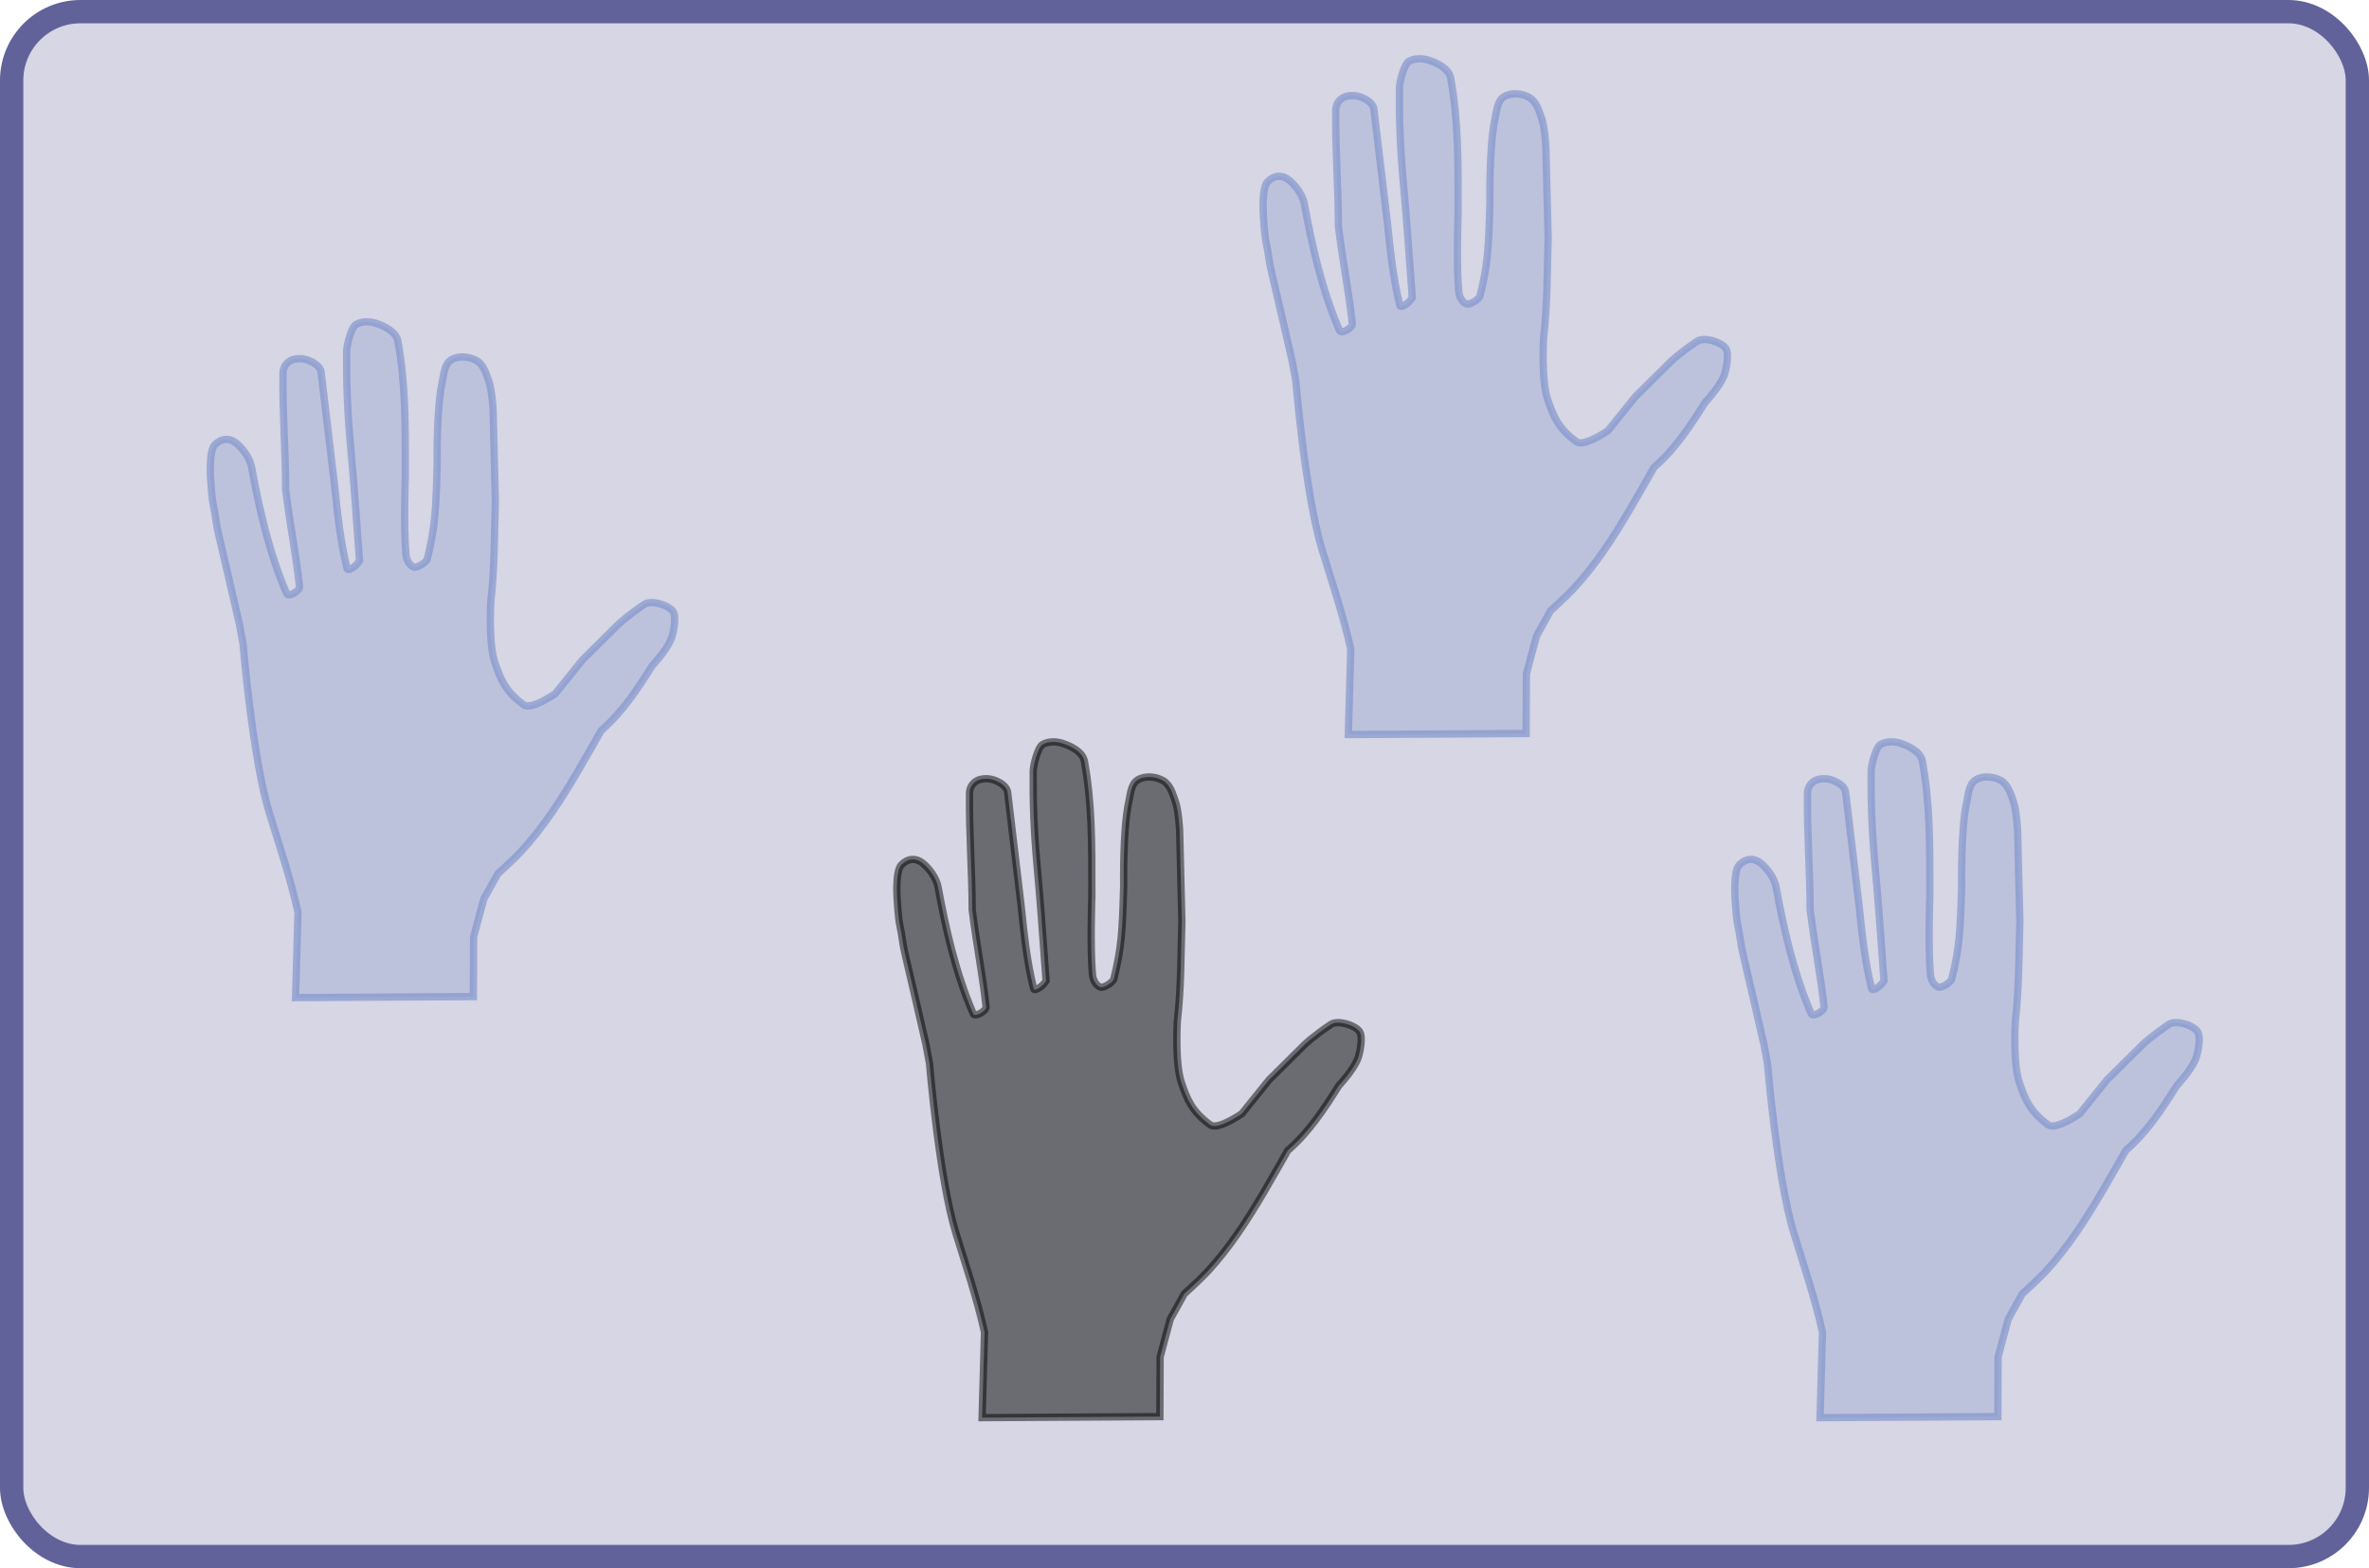 <?xml version="1.0" encoding="UTF-8" standalone="no"?>
<!-- Created with Inkscape (http://www.inkscape.org/) -->

<svg
   width="103.273mm"
   height="68.376mm"
   viewBox="0 0 103.273 68.376"
   version="1.1"
   id="svg5"
   inkscape:version="1.2.2 (b0a8486541, 2022-12-01)"
   sodipodi:docname="translationexample.svg"
   xmlns:inkscape="http://www.inkscape.org/namespaces/inkscape"
   xmlns:sodipodi="http://sodipodi.sourceforge.net/DTD/sodipodi-0.dtd"
   xmlns="http://www.w3.org/2000/svg"
   xmlns:svg="http://www.w3.org/2000/svg">
  <sodipodi:namedview
     id="namedview7"
     pagecolor="#ffffff"
     bordercolor="#000000"
     borderopacity="0.25"
     inkscape:showpageshadow="2"
     inkscape:pageopacity="0.0"
     inkscape:pagecheckerboard="0"
     inkscape:deskcolor="#d1d1d1"
     inkscape:document-units="mm"
     showgrid="false"
     inkscape:zoom="2.1874239"
     inkscape:cx="269.49509"
     inkscape:cy="161.60562"
     inkscape:window-width="1850"
     inkscape:window-height="1016"
     inkscape:window-x="0"
     inkscape:window-y="0"
     inkscape:window-maximized="1"
     inkscape:current-layer="layer1" />
  <defs
     id="defs2">
    <g
       id="id-45a2e069-0925-4c72-9a05-c3b8cddd304e-7">
      <g
         id="id-78698bbd-2455-46bc-8eb9-a30a1ce02550-5" />
      <g
         id="id-c813d254-2f5b-415a-8d86-9439a13e2064-3">
        <path
           d="m 4.25,-6.047 c 0.078,-0.281 0.109,-0.344 0.234,-0.375 0.094,-0.016 0.422,-0.016 0.625,-0.016 1.016,0 1.453,0.031 1.453,0.812 0,0.156 -0.031,0.547 -0.078,0.797 0,0.047 -0.031,0.156 -0.031,0.188 0,0.062 0.031,0.141 0.125,0.141 0.109,0 0.125,-0.078 0.156,-0.234 L 7,-6.469 C 7.016,-6.516 7.016,-6.609 7.016,-6.641 7.016,-6.75 6.922,-6.75 6.75,-6.75 H 1.219 c -0.234,0 -0.25,0.016 -0.328,0.203 l -0.594,1.75 c 0,0.016 -0.062,0.156 -0.062,0.188 0,0.047 0.062,0.109 0.125,0.109 0.094,0 0.109,-0.062 0.172,-0.219 C 1.062,-6.266 1.328,-6.438 2.797,-6.438 H 3.188 c 0.281,0 0.281,0.031 0.281,0.125 0,0.047 -0.031,0.172 -0.047,0.203 L 2.094,-0.781 C 2,-0.422 1.969,-0.312 0.906,-0.312 c -0.359,0 -0.422,0 -0.422,0.188 C 0.484,0 0.594,0 0.656,0 c 0.266,0 0.547,-0.016 0.812,-0.016 0.281,0 0.578,-0.016 0.859,-0.016 0.281,0 0.547,0.016 0.828,0.016 C 3.438,-0.016 3.734,0 4.016,0 c 0.094,0 0.219,0 0.219,-0.203 0,-0.109 -0.078,-0.109 -0.344,-0.109 -0.234,0 -0.375,0 -0.625,-0.016 -0.297,-0.031 -0.375,-0.062 -0.375,-0.219 0,-0.016 0,-0.062 0.047,-0.203 z m 0,0"
           id="id-32536e52-6621-49ae-b17c-433e8fb693dd-5" />
      </g>
    </g>
  </defs>
  <g
     inkscape:label="Layer 1"
     inkscape:groupmode="layer"
     id="layer1"
     transform="translate(-4.12,-56.941)">
    <rect
       style="fill:#c8c8da;fill-opacity:0.75;stroke:#62629a;stroke-width:1.016;stroke-linecap:round;stroke-dasharray:none;stroke-dashoffset:0.653;stroke-opacity:1;paint-order:normal"
       id="rect18774"
       width="102.257"
       height="67.36"
       x="4.628"
       y="57.449"
       rx="3" />
    <path
       style="opacity:0.5;fill:#000000;fill-opacity:1;stroke:#000000;stroke-width:0.319;stroke-linecap:round;stroke-dasharray:none;stroke-opacity:1"
       d="m 54.683,118.707 0.011,-2.604 0.442,-1.648 0.609,-1.098 c 0,0 0.694,-0.628 1.012,-0.971 0.966,-1.044 1.732,-2.234 2.455,-3.459 0.362,-0.613 1.045,-1.822 1.045,-1.822 0.936,-0.814 1.577,-1.797 2.228,-2.832 0,0 0.596,-0.628 0.812,-1.136 0.11,-0.259 0.251,-0.993 0.088,-1.222 -0.209,-0.292 -0.952,-0.508 -1.25,-0.307 -0.798,0.538 -1.153,0.89 -1.153,0.89 l -1.54,1.528 -1.188,1.476 c 0,0 -1.046,0.726 -1.373,0.487 -0.816,-0.597 -1.014,-1.133 -1.256,-1.833 -0.296,-0.855 -0.18,-2.708 -0.18,-2.708 0.168,-1.44 0.152,-2.895 0.197,-4.342 l -0.098,-3.942 c 0,0 -0.04,-0.854 -0.177,-1.252 -0.117,-0.338 -0.229,-0.747 -0.536,-0.93 -0.323,-0.192 -0.815,-0.235 -1.128,-0.027 -0.284,0.188 -0.302,0.619 -0.376,0.952 -0.263,1.181 -0.221,3.623 -0.221,3.623 -0.056,2.042 -0.094,2.714 -0.427,4.084 -0.031,0.158 -0.453,0.424 -0.602,0.363 -0.196,-0.081 -0.313,-0.33 -0.333,-0.541 -0.108,-1.159 -0.027,-3.426 -0.027,-3.426 0.004,-2.417 0.004,-4.037 -0.323,-5.876 -0.076,-0.404 -0.562,-0.654 -0.952,-0.782 -0.277,-0.09 -0.62,-0.097 -0.872,0.05 -0.21,0.122 -0.406,0.911 -0.409,1.154 -0.013,1.298 0.023,2.503 0.165,4.08 0.159,1.776 0.198,2.353 0.396,5.071 -0.171,0.275 -0.514,0.47 -0.543,0.34 -0.294,-1.183 -0.418,-2.389 -0.543,-3.597 0,0 -0.386,-3.268 -0.59,-4.964 -0.032,-0.269 -0.357,-0.455 -0.607,-0.54 -0.249,-0.085 -0.574,-0.068 -0.766,0.055 -0.192,0.123 -0.285,0.324 -0.288,0.523 -0.024,1.71 0.118,3.492 0.116,5.084 0.226,1.772 0.434,2.681 0.606,4.226 0.023,0.193 -0.511,0.484 -0.564,0.297 -0.766,-1.769 -1.207,-3.753 -1.527,-5.504 -0.075,-0.413 -0.397,-0.835 -0.681,-1.059 -0.284,-0.225 -0.631,-0.216 -0.918,0.078 -0.287,0.294 -0.182,1.556 -0.182,1.556 0,0 0.04,0.781 0.125,1.147 0.085,0.366 0.109,0.76 0.217,1.198 0.309,1.31 0.608,2.622 0.91,3.933 l 0.154,0.829 c 0,0 0.417,5.006 1.148,7.388 0.446,1.453 0.92,2.85 1.25,4.329 l -0.106,3.726 z"
       id="path175027"
       sodipodi:nodetypes="ccccssccssscccsscccssssccssccsssscccszzscccczzczcccsccc" />
    <path
       style="opacity:1;fill:#a3add3;fill-opacity:0.502;stroke:#7f93cb;stroke-width:0.319;stroke-linecap:round;stroke-dasharray:none;stroke-opacity:0.678"
       d="m 91.213,118.707 0.011,-2.604 0.442,-1.648 0.609,-1.098 c 0,0 0.694,-0.628 1.012,-0.971 0.966,-1.044 1.732,-2.234 2.455,-3.459 0.362,-0.613 1.045,-1.822 1.045,-1.822 0.936,-0.814 1.577,-1.797 2.228,-2.832 0,0 0.596,-0.628 0.812,-1.136 0.11,-0.259 0.251,-0.993 0.088,-1.222 -0.209,-0.292 -0.952,-0.508 -1.25,-0.307 -0.798,0.538 -1.153,0.89 -1.153,0.89 l -1.54,1.528 -1.188,1.476 c 0,0 -1.046,0.726 -1.373,0.487 -0.816,-0.597 -1.014,-1.133 -1.256,-1.833 -0.296,-0.855 -0.18,-2.708 -0.18,-2.708 0.168,-1.44 0.152,-2.895 0.197,-4.342 l -0.098,-3.942 c 0,0 -0.04,-0.854 -0.177,-1.252 -0.117,-0.338 -0.229,-0.747 -0.536,-0.93 -0.323,-0.192 -0.815,-0.235 -1.128,-0.027 -0.284,0.188 -0.302,0.619 -0.376,0.952 -0.263,1.181 -0.221,3.623 -0.221,3.623 -0.056,2.042 -0.094,2.714 -0.427,4.084 -0.031,0.158 -0.453,0.424 -0.602,0.363 -0.196,-0.081 -0.313,-0.33 -0.333,-0.541 -0.108,-1.159 -0.027,-3.426 -0.027,-3.426 0.004,-2.417 0.004,-4.037 -0.323,-5.876 -0.076,-0.404 -0.562,-0.654 -0.952,-0.782 -0.277,-0.09 -0.62,-0.097 -0.872,0.05 -0.21,0.122 -0.406,0.911 -0.409,1.154 -0.013,1.298 0.023,2.503 0.165,4.08 0.159,1.776 0.198,2.353 0.396,5.071 -0.171,0.275 -0.514,0.47 -0.543,0.34 -0.294,-1.183 -0.418,-2.389 -0.543,-3.597 0,0 -0.386,-3.268 -0.59,-4.964 -0.032,-0.269 -0.357,-0.455 -0.607,-0.54 -0.249,-0.085 -0.574,-0.068 -0.766,0.055 -0.192,0.123 -0.285,0.324 -0.288,0.523 -0.024,1.71 0.118,3.492 0.116,5.084 0.226,1.772 0.434,2.681 0.606,4.226 0.023,0.193 -0.511,0.484 -0.564,0.297 -0.766,-1.769 -1.207,-3.753 -1.527,-5.504 -0.075,-0.413 -0.397,-0.835 -0.681,-1.059 -0.284,-0.225 -0.631,-0.216 -0.918,0.078 -0.287,0.294 -0.182,1.556 -0.182,1.556 0,0 0.04,0.781 0.125,1.147 0.085,0.366 0.109,0.76 0.217,1.198 0.309,1.31 0.608,2.622 0.91,3.933 l 0.154,0.829 c 0,0 0.417,5.006 1.148,7.388 0.446,1.453 0.92,2.85 1.25,4.329 l -0.106,3.726 z"
       id="path785"
       sodipodi:nodetypes="ccccssccssscccsscccssssccssccsssscccszzscccczzczcccsccc" />
    <path
       style="opacity:1;fill:#a3add3;fill-opacity:0.502;stroke:#7f93cb;stroke-width:0.319;stroke-linecap:round;stroke-dasharray:none;stroke-opacity:0.678"
       d="m 24.755,100.393 0.011,-2.604 0.442,-1.648 0.609,-1.098 c 0,0 0.694,-0.628 1.012,-0.971 0.966,-1.044 1.732,-2.234 2.455,-3.459 0.362,-0.613 1.045,-1.822 1.045,-1.822 0.936,-0.814 1.577,-1.797 2.228,-2.832 0,0 0.596,-0.628 0.812,-1.136 0.11,-0.259 0.251,-0.993 0.088,-1.222 -0.209,-0.292 -0.952,-0.508 -1.25,-0.307 -0.798,0.538 -1.153,0.89 -1.153,0.89 l -1.54,1.528 -1.188,1.476 c 0,0 -1.046,0.726 -1.373,0.487 -0.816,-0.597 -1.014,-1.133 -1.256,-1.833 -0.296,-0.855 -0.18,-2.708 -0.18,-2.708 0.168,-1.44 0.152,-2.895 0.197,-4.342 l -0.098,-3.942 c 0,0 -0.04,-0.854 -0.177,-1.252 -0.117,-0.338 -0.229,-0.747 -0.536,-0.93 -0.323,-0.192 -0.815,-0.235 -1.128,-0.027 -0.284,0.188 -0.302,0.619 -0.376,0.952 -0.263,1.181 -0.221,3.623 -0.221,3.623 -0.056,2.042 -0.094,2.714 -0.427,4.084 -0.031,0.158 -0.453,0.424 -0.602,0.363 -0.196,-0.081 -0.313,-0.33 -0.333,-0.541 -0.108,-1.159 -0.027,-3.426 -0.027,-3.426 0.004,-2.417 0.004,-4.037 -0.323,-5.876 -0.076,-0.404 -0.562,-0.654 -0.952,-0.782 -0.277,-0.09 -0.62,-0.097 -0.872,0.05 -0.21,0.122 -0.406,0.911 -0.409,1.154 -0.013,1.298 0.023,2.503 0.165,4.08 0.159,1.776 0.198,2.353 0.396,5.071 -0.171,0.275 -0.514,0.47 -0.543,0.34 -0.294,-1.183 -0.418,-2.389 -0.543,-3.597 0,0 -0.386,-3.268 -0.59,-4.964 -0.032,-0.269 -0.357,-0.455 -0.607,-0.54 -0.249,-0.085 -0.574,-0.068 -0.766,0.055 -0.192,0.123 -0.285,0.324 -0.288,0.523 -0.024,1.71 0.118,3.492 0.116,5.084 0.226,1.772 0.434,2.681 0.606,4.226 0.023,0.193 -0.511,0.484 -0.564,0.297 -0.766,-1.769 -1.207,-3.753 -1.527,-5.504 -0.075,-0.413 -0.397,-0.835 -0.681,-1.059 -0.284,-0.225 -0.631,-0.216 -0.918,0.078 -0.287,0.294 -0.182,1.556 -0.182,1.556 0,0 0.04,0.781 0.125,1.147 0.085,0.366 0.109,0.76 0.217,1.198 0.309,1.31 0.608,2.622 0.91,3.933 l 0.154,0.829 c 0,0 0.417,5.006 1.148,7.388 0.446,1.453 0.92,2.85 1.25,4.329 l -0.106,3.726 z"
       id="path4242"
       sodipodi:nodetypes="ccccssccssscccsscccssssccssccsssscccszzscccczzczcccsccc" />
    <path
       style="opacity:1;fill:#a3add3;fill-opacity:0.502;stroke:#7f93cb;stroke-width:0.319;stroke-linecap:round;stroke-dasharray:none;stroke-opacity:0.678"
       d="m 70.649,88.922 0.011,-2.604 0.442,-1.648 0.609,-1.098 c 0,0 0.694,-0.628 1.012,-0.971 0.966,-1.044 1.732,-2.234 2.455,-3.459 0.362,-0.613 1.045,-1.822 1.045,-1.822 0.936,-0.814 1.577,-1.797 2.228,-2.832 0,0 0.596,-0.628 0.812,-1.136 0.11,-0.259 0.251,-0.993 0.088,-1.222 -0.209,-0.292 -0.952,-0.508 -1.25,-0.307 -0.798,0.538 -1.153,0.89 -1.153,0.89 l -1.54,1.528 -1.188,1.476 c 0,0 -1.046,0.726 -1.373,0.487 -0.816,-0.597 -1.014,-1.133 -1.256,-1.833 -0.296,-0.855 -0.18,-2.708 -0.18,-2.708 0.168,-1.44 0.152,-2.895 0.197,-4.342 l -0.098,-3.942 c 0,0 -0.04,-0.854 -0.177,-1.252 -0.117,-0.338 -0.229,-0.747 -0.536,-0.93 -0.323,-0.192 -0.815,-0.235 -1.128,-0.027 -0.284,0.188 -0.302,0.619 -0.376,0.952 -0.263,1.181 -0.221,3.623 -0.221,3.623 -0.056,2.042 -0.094,2.714 -0.427,4.084 -0.031,0.158 -0.453,0.424 -0.602,0.363 -0.196,-0.081 -0.313,-0.33 -0.333,-0.541 -0.108,-1.159 -0.027,-3.426 -0.027,-3.426 0.004,-2.417 0.004,-4.037 -0.323,-5.876 -0.076,-0.404 -0.562,-0.654 -0.952,-0.782 -0.277,-0.09 -0.62,-0.097 -0.872,0.05 -0.21,0.122 -0.406,0.911 -0.409,1.154 -0.013,1.298 0.023,2.503 0.165,4.08 0.159,1.776 0.198,2.353 0.396,5.071 -0.171,0.275 -0.514,0.47 -0.543,0.34 -0.294,-1.183 -0.418,-2.389 -0.543,-3.597 0,0 -0.386,-3.268 -0.59,-4.964 -0.032,-0.269 -0.357,-0.455 -0.607,-0.54 -0.249,-0.085 -0.574,-0.068 -0.766,0.055 -0.192,0.123 -0.285,0.324 -0.288,0.523 -0.024,1.71 0.118,3.492 0.116,5.084 0.226,1.772 0.434,2.681 0.606,4.226 0.023,0.193 -0.511,0.484 -0.564,0.297 -0.766,-1.769 -1.207,-3.753 -1.527,-5.504 -0.075,-0.413 -0.397,-0.835 -0.681,-1.059 -0.284,-0.225 -0.631,-0.216 -0.918,0.078 -0.287,0.294 -0.182,1.556 -0.182,1.556 0,0 0.04,0.781 0.125,1.147 0.085,0.366 0.109,0.76 0.217,1.198 0.309,1.31 0.608,2.622 0.91,3.933 l 0.154,0.829 c 0,0 0.417,5.006 1.148,7.388 0.446,1.453 0.92,2.85 1.25,4.329 l -0.106,3.726 z"
       id="path4246"
       sodipodi:nodetypes="ccccssccssscccsscccssssccssccsssscccszzscccczzczcccsccc" />
  </g>
</svg>
